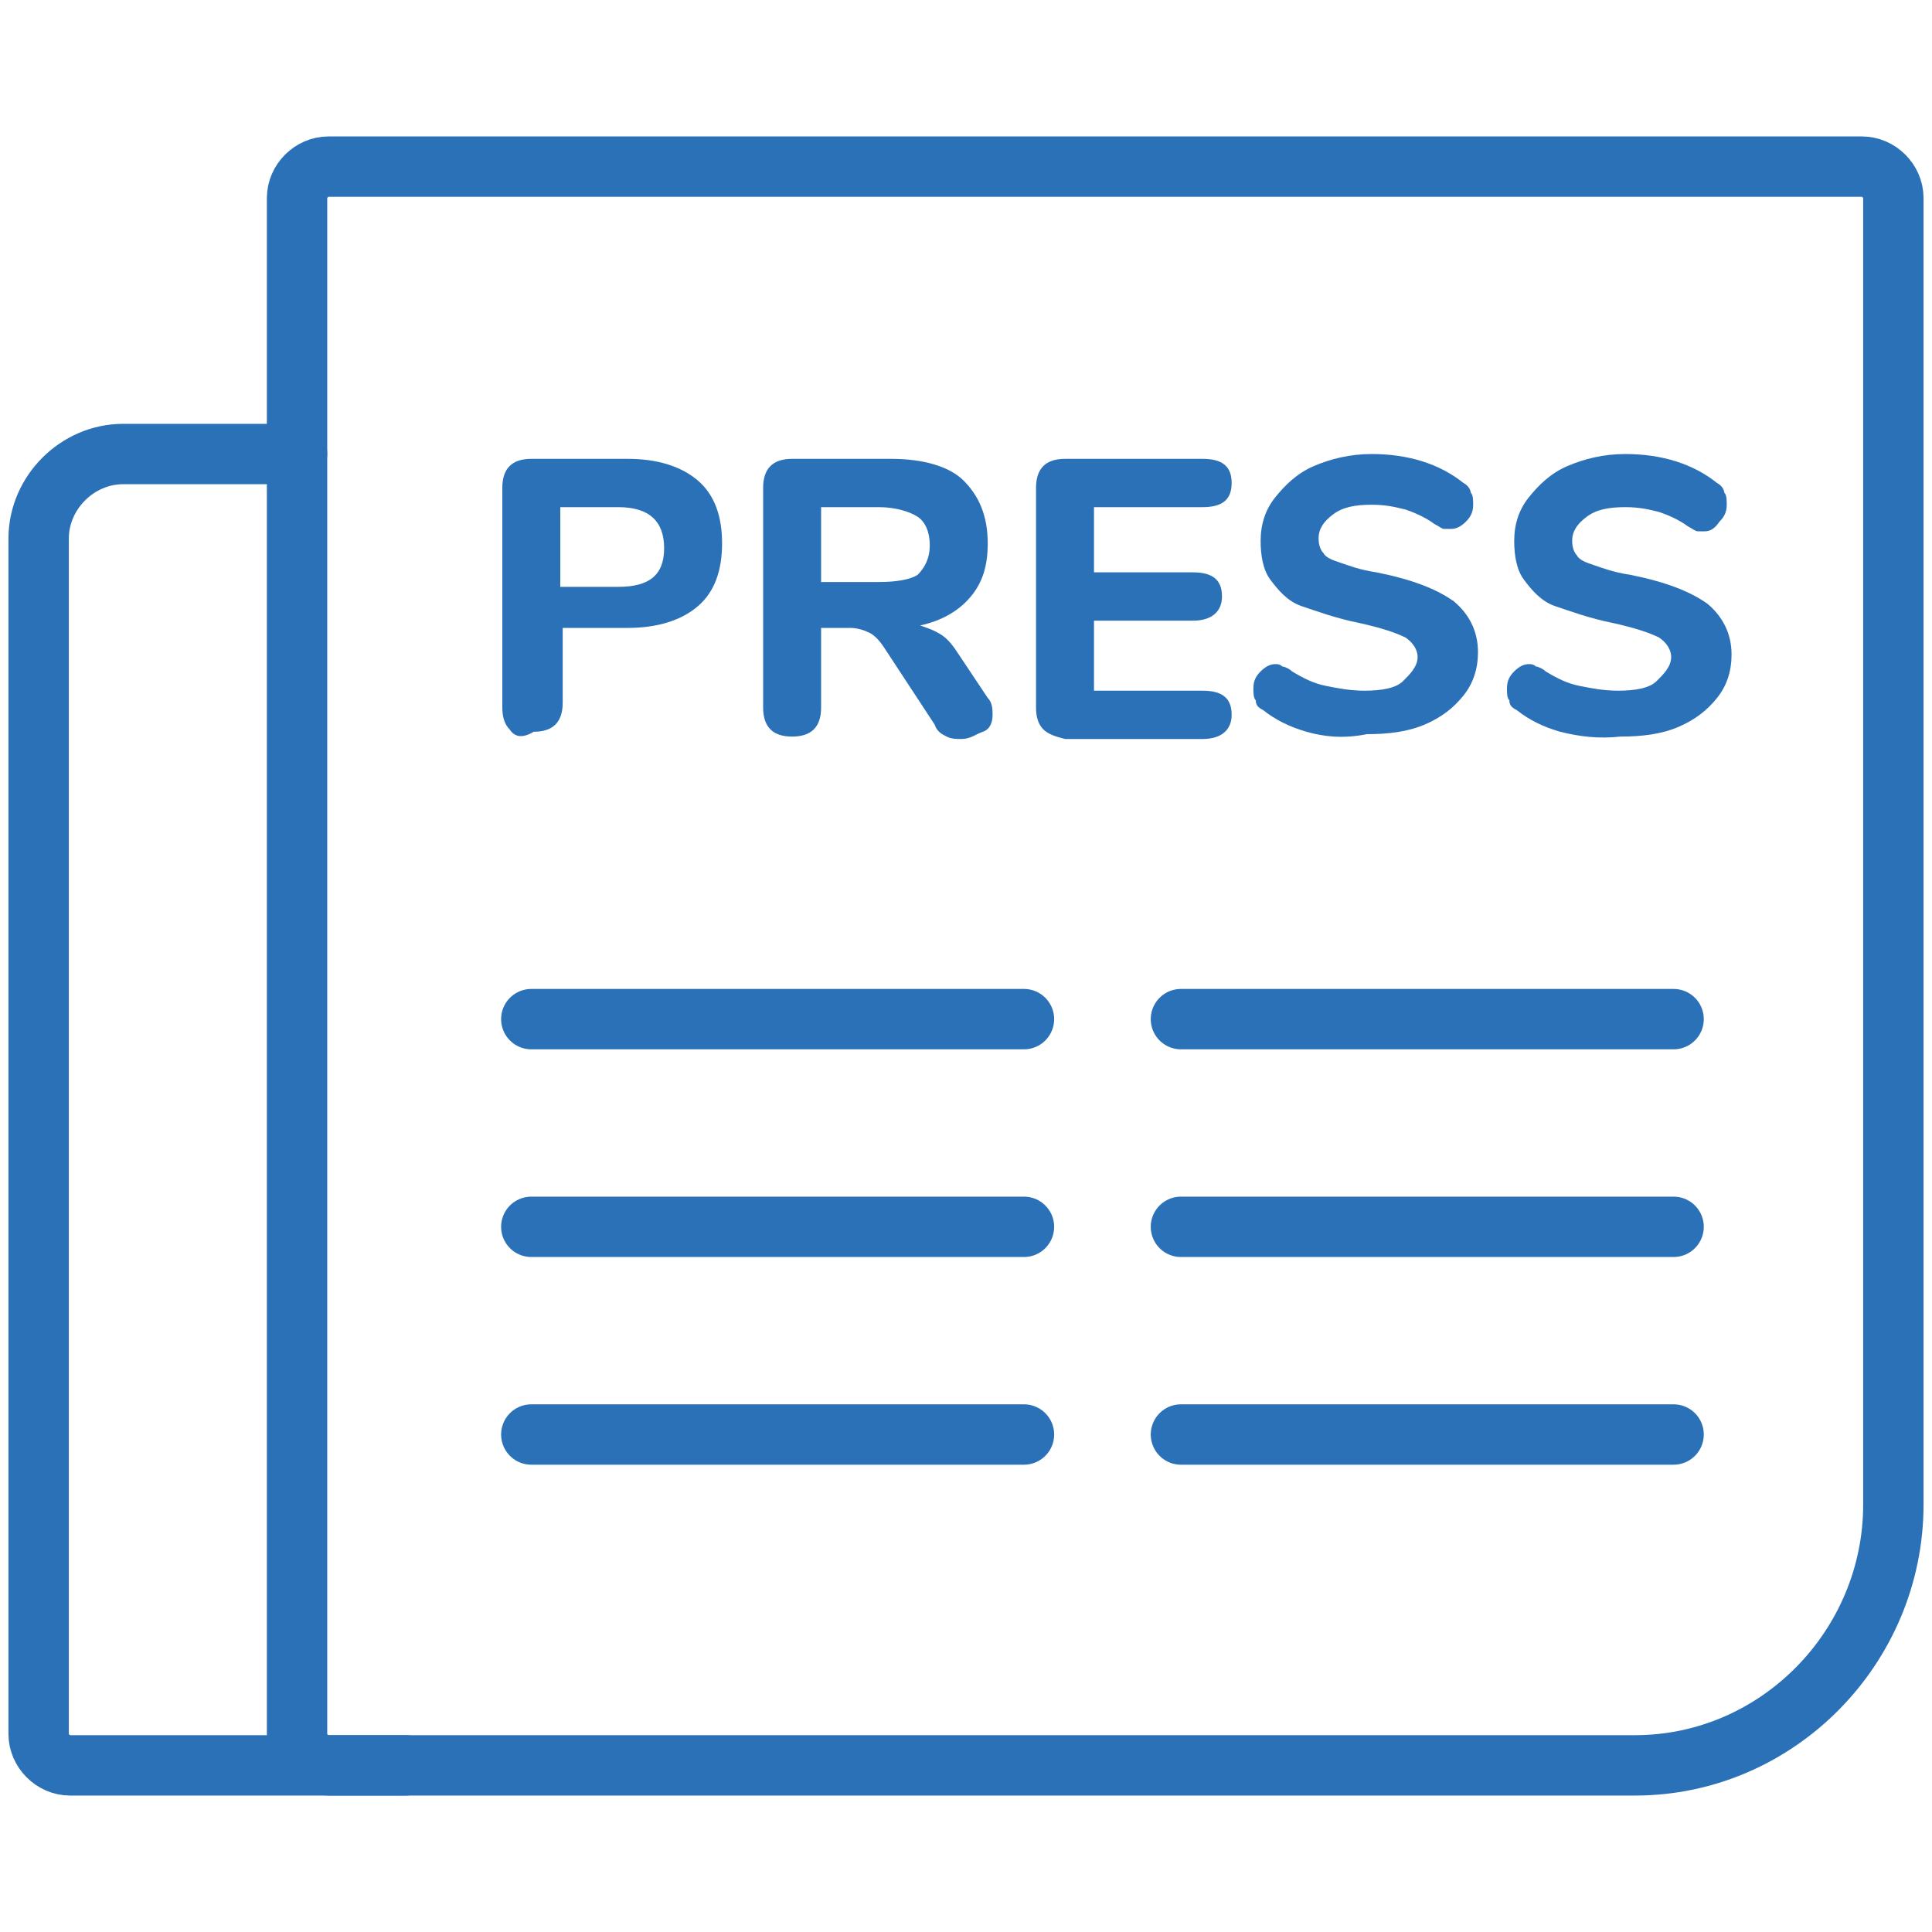 <?xml version="1.0" encoding="utf-8"?>
<!-- Generator: Adobe Illustrator 24.3.0, SVG Export Plug-In . SVG Version: 6.00 Build 0)  -->
<svg version="1.1" id="Layer_1" xmlns="http://www.w3.org/2000/svg" xmlns:xlink="http://www.w3.org/1999/xlink" x="0px" y="0px"
	 viewBox="0 0 80 80" style="enable-background:new 0 0 80 80;" xml:space="preserve">
<style type="text/css">
	.st0{fill:none;stroke:#2B71B8;stroke-width:2.5;stroke-linecap:round;stroke-linejoin:round;stroke-miterlimit:10;}
	.st1{fill:#2B71B8;}
</style>
<g>
	<path class="st0" d="M67.7,73.1H13.6c-0.7,0-1.3-0.6-1.3-1.3V8.2c0-0.7,0.6-1.3,1.3-1.3h63.5c0.7,0,1.3,0.6,1.3,1.3v54.1
		C78.4,68.2,73.6,73.1,67.7,73.1z"/>
	<path class="st0" d="M16.8,73.1H2.9c-0.7,0-1.3-0.6-1.3-1.3V22.3c0-1.9,1.6-3.5,3.5-3.5h7.2"/>
	<g>
		<path class="st1" d="M21.1,30.2c-0.2-0.2-0.3-0.5-0.3-0.9v-9.1c0-0.4,0.1-0.7,0.3-0.9c0.2-0.2,0.5-0.3,0.9-0.3H26
			c1.2,0,2.2,0.3,2.9,0.9c0.7,0.6,1,1.5,1,2.6s-0.3,2-1,2.6c-0.7,0.6-1.7,0.9-2.9,0.9h-2.7v3.1c0,0.4-0.1,0.7-0.3,0.9
			c-0.2,0.2-0.5,0.3-0.9,0.3C21.6,30.6,21.3,30.5,21.1,30.2z M25.6,24.3c1.3,0,1.9-0.5,1.9-1.6c0-1.1-0.6-1.7-1.9-1.7h-2.4v3.3H25.6
			z"/>
		<path class="st1" d="M41.1,29.6c0,0.3-0.1,0.6-0.4,0.7s-0.5,0.3-0.9,0.3c-0.2,0-0.4,0-0.6-0.1c-0.2-0.1-0.4-0.2-0.5-0.5l-2.1-3.2
			c-0.2-0.3-0.4-0.5-0.6-0.6c-0.2-0.1-0.5-0.2-0.8-0.2H34v3.3c0,0.4-0.1,0.7-0.3,0.9c-0.2,0.2-0.5,0.3-0.9,0.3
			c-0.4,0-0.7-0.1-0.9-0.3c-0.2-0.2-0.3-0.5-0.3-0.9v-9.1c0-0.4,0.1-0.7,0.3-0.9c0.2-0.2,0.5-0.3,0.9-0.3h4.1c1.3,0,2.4,0.3,3,0.9
			s1,1.4,1,2.6c0,0.9-0.2,1.6-0.7,2.2c-0.5,0.6-1.2,1-2.1,1.2c0.3,0.1,0.6,0.2,0.9,0.4c0.3,0.2,0.5,0.5,0.7,0.8l1.2,1.8
			C41.1,29.1,41.1,29.4,41.1,29.6z M38,23.8c0.3-0.3,0.5-0.7,0.5-1.2c0-0.6-0.2-1-0.5-1.2S37.1,21,36.4,21H34v3.1h2.4
			C37.1,24.1,37.7,24,38,23.8z"/>
		<path class="st1" d="M43.2,30.2c-0.2-0.2-0.3-0.5-0.3-0.9v-9.1c0-0.4,0.1-0.7,0.3-0.9s0.5-0.3,0.9-0.3h5.7c0.8,0,1.2,0.3,1.2,1
			c0,0.7-0.4,1-1.2,1h-4.5v2.7h4.1c0.8,0,1.2,0.3,1.2,1c0,0.6-0.4,1-1.2,1h-4.1v2.9h4.5c0.8,0,1.2,0.3,1.2,1c0,0.6-0.4,1-1.2,1h-5.7
			C43.7,30.5,43.4,30.4,43.2,30.2z"/>
		<path class="st1" d="M54.1,30.3c-0.7-0.2-1.3-0.5-1.8-0.9c-0.2-0.1-0.3-0.2-0.3-0.4c-0.1-0.1-0.1-0.3-0.1-0.5
			c0-0.3,0.1-0.5,0.3-0.7c0.2-0.2,0.4-0.3,0.6-0.3c0.1,0,0.2,0,0.3,0.1c0.1,0,0.3,0.1,0.4,0.2c0.5,0.3,0.9,0.5,1.4,0.6
			c0.5,0.1,1,0.2,1.6,0.2c0.7,0,1.3-0.1,1.6-0.4s0.6-0.6,0.6-1c0-0.3-0.2-0.6-0.5-0.8c-0.4-0.2-1-0.4-1.9-0.6
			c-1-0.2-1.8-0.5-2.4-0.7s-1-0.7-1.3-1.1c-0.3-0.4-0.4-1-0.4-1.6c0-0.7,0.2-1.3,0.6-1.8c0.4-0.5,0.9-1,1.6-1.3
			c0.7-0.3,1.5-0.5,2.4-0.5c1.5,0,2.8,0.4,3.8,1.2c0.2,0.1,0.3,0.3,0.3,0.4c0.1,0.1,0.1,0.3,0.1,0.5c0,0.3-0.1,0.5-0.3,0.7
			c-0.2,0.2-0.4,0.3-0.6,0.3c-0.1,0-0.2,0-0.3,0c-0.1,0-0.2-0.1-0.4-0.2c-0.4-0.3-0.9-0.5-1.2-0.6c-0.4-0.1-0.8-0.2-1.4-0.2
			c-0.7,0-1.2,0.1-1.6,0.4c-0.4,0.3-0.6,0.6-0.6,1c0,0.3,0.1,0.5,0.2,0.6c0.1,0.2,0.4,0.3,0.7,0.4c0.3,0.1,0.8,0.3,1.5,0.4
			c1.5,0.3,2.5,0.7,3.2,1.2c0.6,0.5,1,1.2,1,2.1c0,0.7-0.2,1.3-0.6,1.8c-0.4,0.5-0.9,0.9-1.6,1.2c-0.7,0.3-1.5,0.4-2.4,0.4
			C55.6,30.6,54.8,30.5,54.1,30.3z"/>
		<path class="st1" d="M64.6,30.3c-0.7-0.2-1.3-0.5-1.8-0.9c-0.2-0.1-0.3-0.2-0.3-0.4c-0.1-0.1-0.1-0.3-0.1-0.5
			c0-0.3,0.1-0.5,0.3-0.7c0.2-0.2,0.4-0.3,0.6-0.3c0.1,0,0.2,0,0.3,0.1c0.1,0,0.3,0.1,0.4,0.2c0.5,0.3,0.9,0.5,1.4,0.6
			c0.5,0.1,1,0.2,1.6,0.2c0.7,0,1.3-0.1,1.6-0.4s0.6-0.6,0.6-1c0-0.3-0.2-0.6-0.5-0.8c-0.4-0.2-1-0.4-1.9-0.6
			c-1-0.2-1.8-0.5-2.4-0.7s-1-0.7-1.3-1.1c-0.3-0.4-0.4-1-0.4-1.6c0-0.7,0.2-1.3,0.6-1.8c0.4-0.5,0.9-1,1.6-1.3
			c0.7-0.3,1.5-0.5,2.4-0.5c1.5,0,2.8,0.4,3.8,1.2c0.2,0.1,0.3,0.3,0.3,0.4c0.1,0.1,0.1,0.3,0.1,0.5c0,0.3-0.1,0.5-0.3,0.7
			C71,21.9,70.8,22,70.6,22c-0.1,0-0.2,0-0.3,0c-0.1,0-0.2-0.1-0.4-0.2c-0.4-0.3-0.9-0.5-1.2-0.6c-0.4-0.1-0.8-0.2-1.4-0.2
			c-0.7,0-1.2,0.1-1.6,0.4c-0.4,0.3-0.6,0.6-0.6,1c0,0.3,0.1,0.5,0.2,0.6c0.1,0.2,0.4,0.3,0.7,0.4c0.3,0.1,0.8,0.3,1.5,0.4
			c1.5,0.3,2.5,0.7,3.2,1.2c0.6,0.5,1,1.2,1,2.1c0,0.7-0.2,1.3-0.6,1.8c-0.4,0.5-0.9,0.9-1.6,1.2c-0.7,0.3-1.5,0.4-2.4,0.4
			C66.2,30.6,65.4,30.5,64.6,30.3z"/>
	</g>
	<line class="st0" x1="22" y1="42.2" x2="42.4" y2="42.2"/>
	<line class="st0" x1="22" y1="50.8" x2="42.4" y2="50.8"/>
	<line class="st0" x1="22" y1="59.4" x2="42.4" y2="59.4"/>
	<line class="st0" x1="48.9" y1="42.2" x2="69.3" y2="42.2"/>
	<line class="st0" x1="48.9" y1="50.8" x2="69.3" y2="50.8"/>
	<line class="st0" x1="48.9" y1="59.4" x2="69.3" y2="59.4"/>
</g>
</svg>
